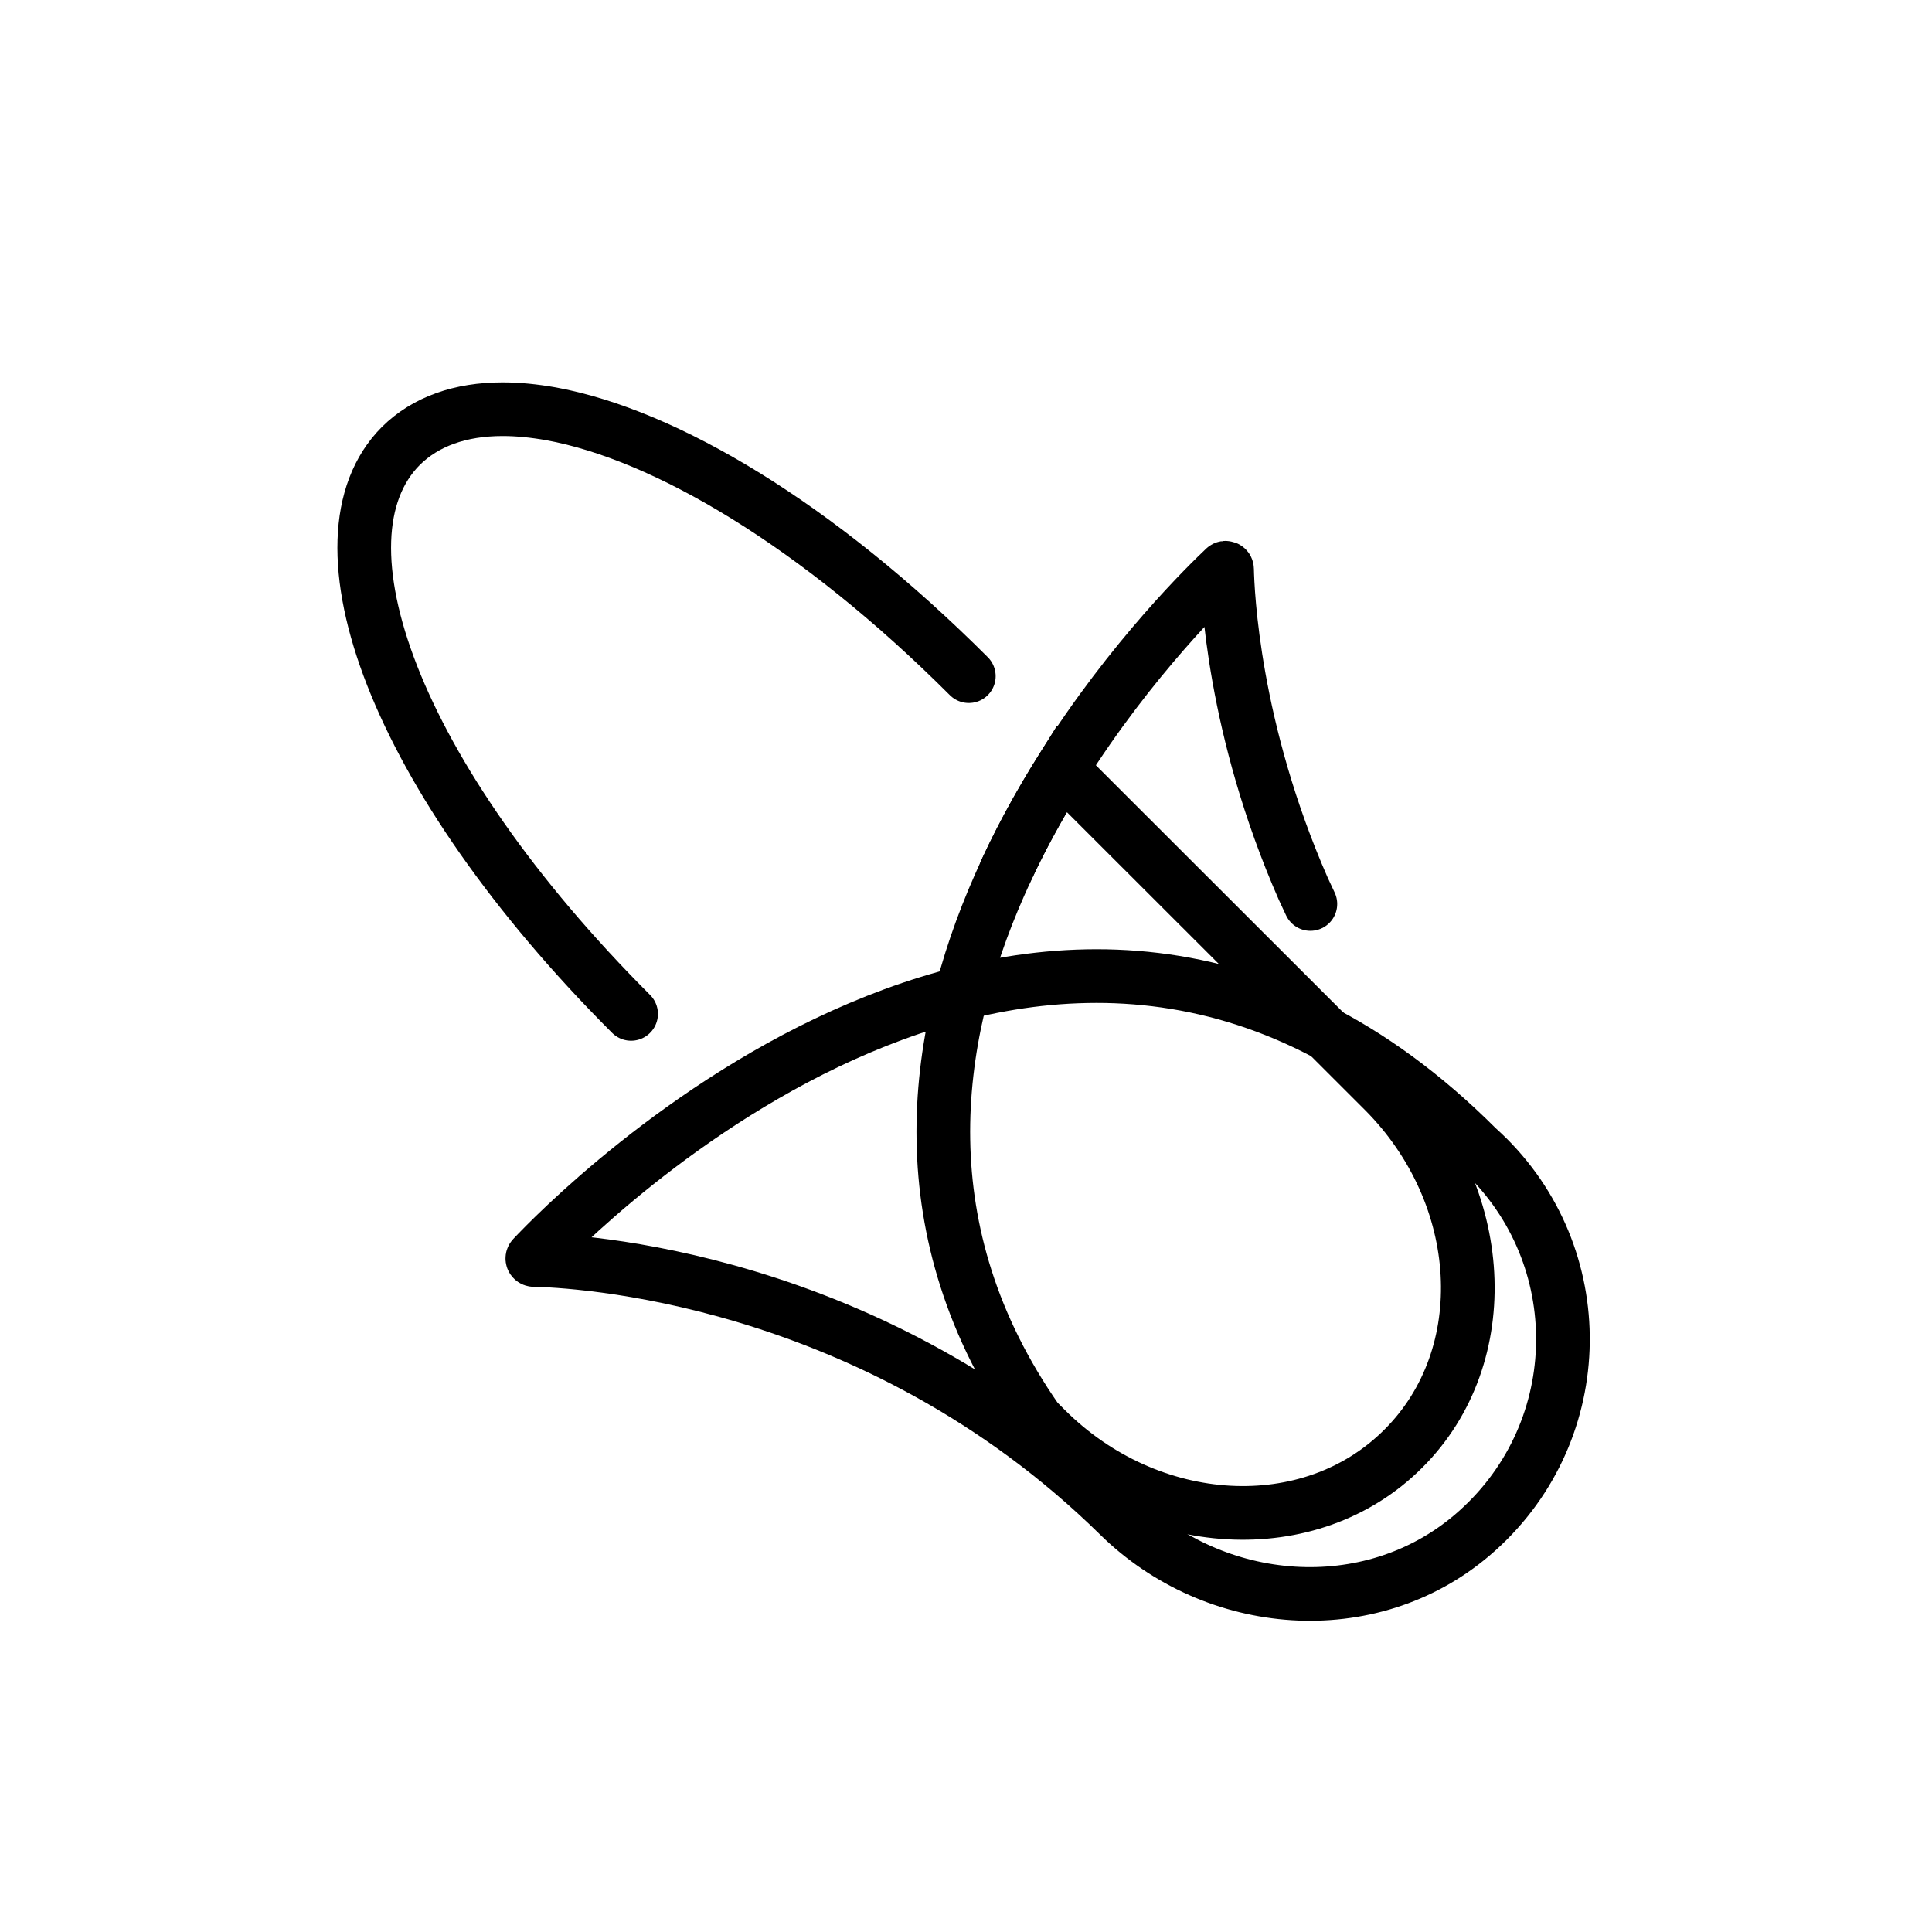 <svg id="emoji" xmlns="http://www.w3.org/2000/svg" viewBox="0 0 72 72">
  <g id="line">
    <path fill="none" stroke="#000000" stroke-width="2" stroke-linecap="round" stroke-miterlimit="10" d="M52.302,53.982
		c-3.458,3.469-9.452,3.134-13.326-0.73l-0.335-0.335c-4.888-7.008-3.935-14.168-1.4-19.909
		c0.679-1.562,1.491-3.022,2.322-4.351l12.008,11.998C55.436,44.53,55.77,50.523,52.302,53.982z"></path>
    <path fill="none" stroke="#000000" stroke-width="2" stroke-miterlimit="10" d="M55.444,43.139
		c3.919,3.919,3.727,10.4-0.577,14.068c-3.821,3.256-9.588,2.787-13.169-0.731
		c-9.193-9.033-20.466-9.496-21.801-9.52c-0.051-0.001-0.078-0.059-0.043-0.096
		c1.404-1.495,19.344-19.945,35.19-4.098C55.181,42.888,55.312,43.008,55.444,43.139z"></path>
    <path fill="none" stroke="#000000" stroke-width="2" stroke-linecap="round" stroke-miterlimit="10" d="M37.487,32.459
		c0.625-1.356,1.343-2.63,2.076-3.802c2.607-4.148,5.517-6.957,6.075-7.485c0.03-0.03,0.091-0.01,0.091,0.041
		c0.02,0.871,0.22,5.946,2.843,11.916l0.262,0.56"></path>
    <path fill="none" stroke="#000000" stroke-width="2" stroke-linecap="round" stroke-miterlimit="10" d="M36.105,25.199
		c-5.649-5.649-11.308-8.996-15.568-9.777c-0.639-0.112-1.237-0.172-1.805-0.172c-1.572,0-2.87,0.456-3.793,1.369
		c-3.458,3.469-0.254,12.333,8.58,21.166"></path>
  </g>
</svg>